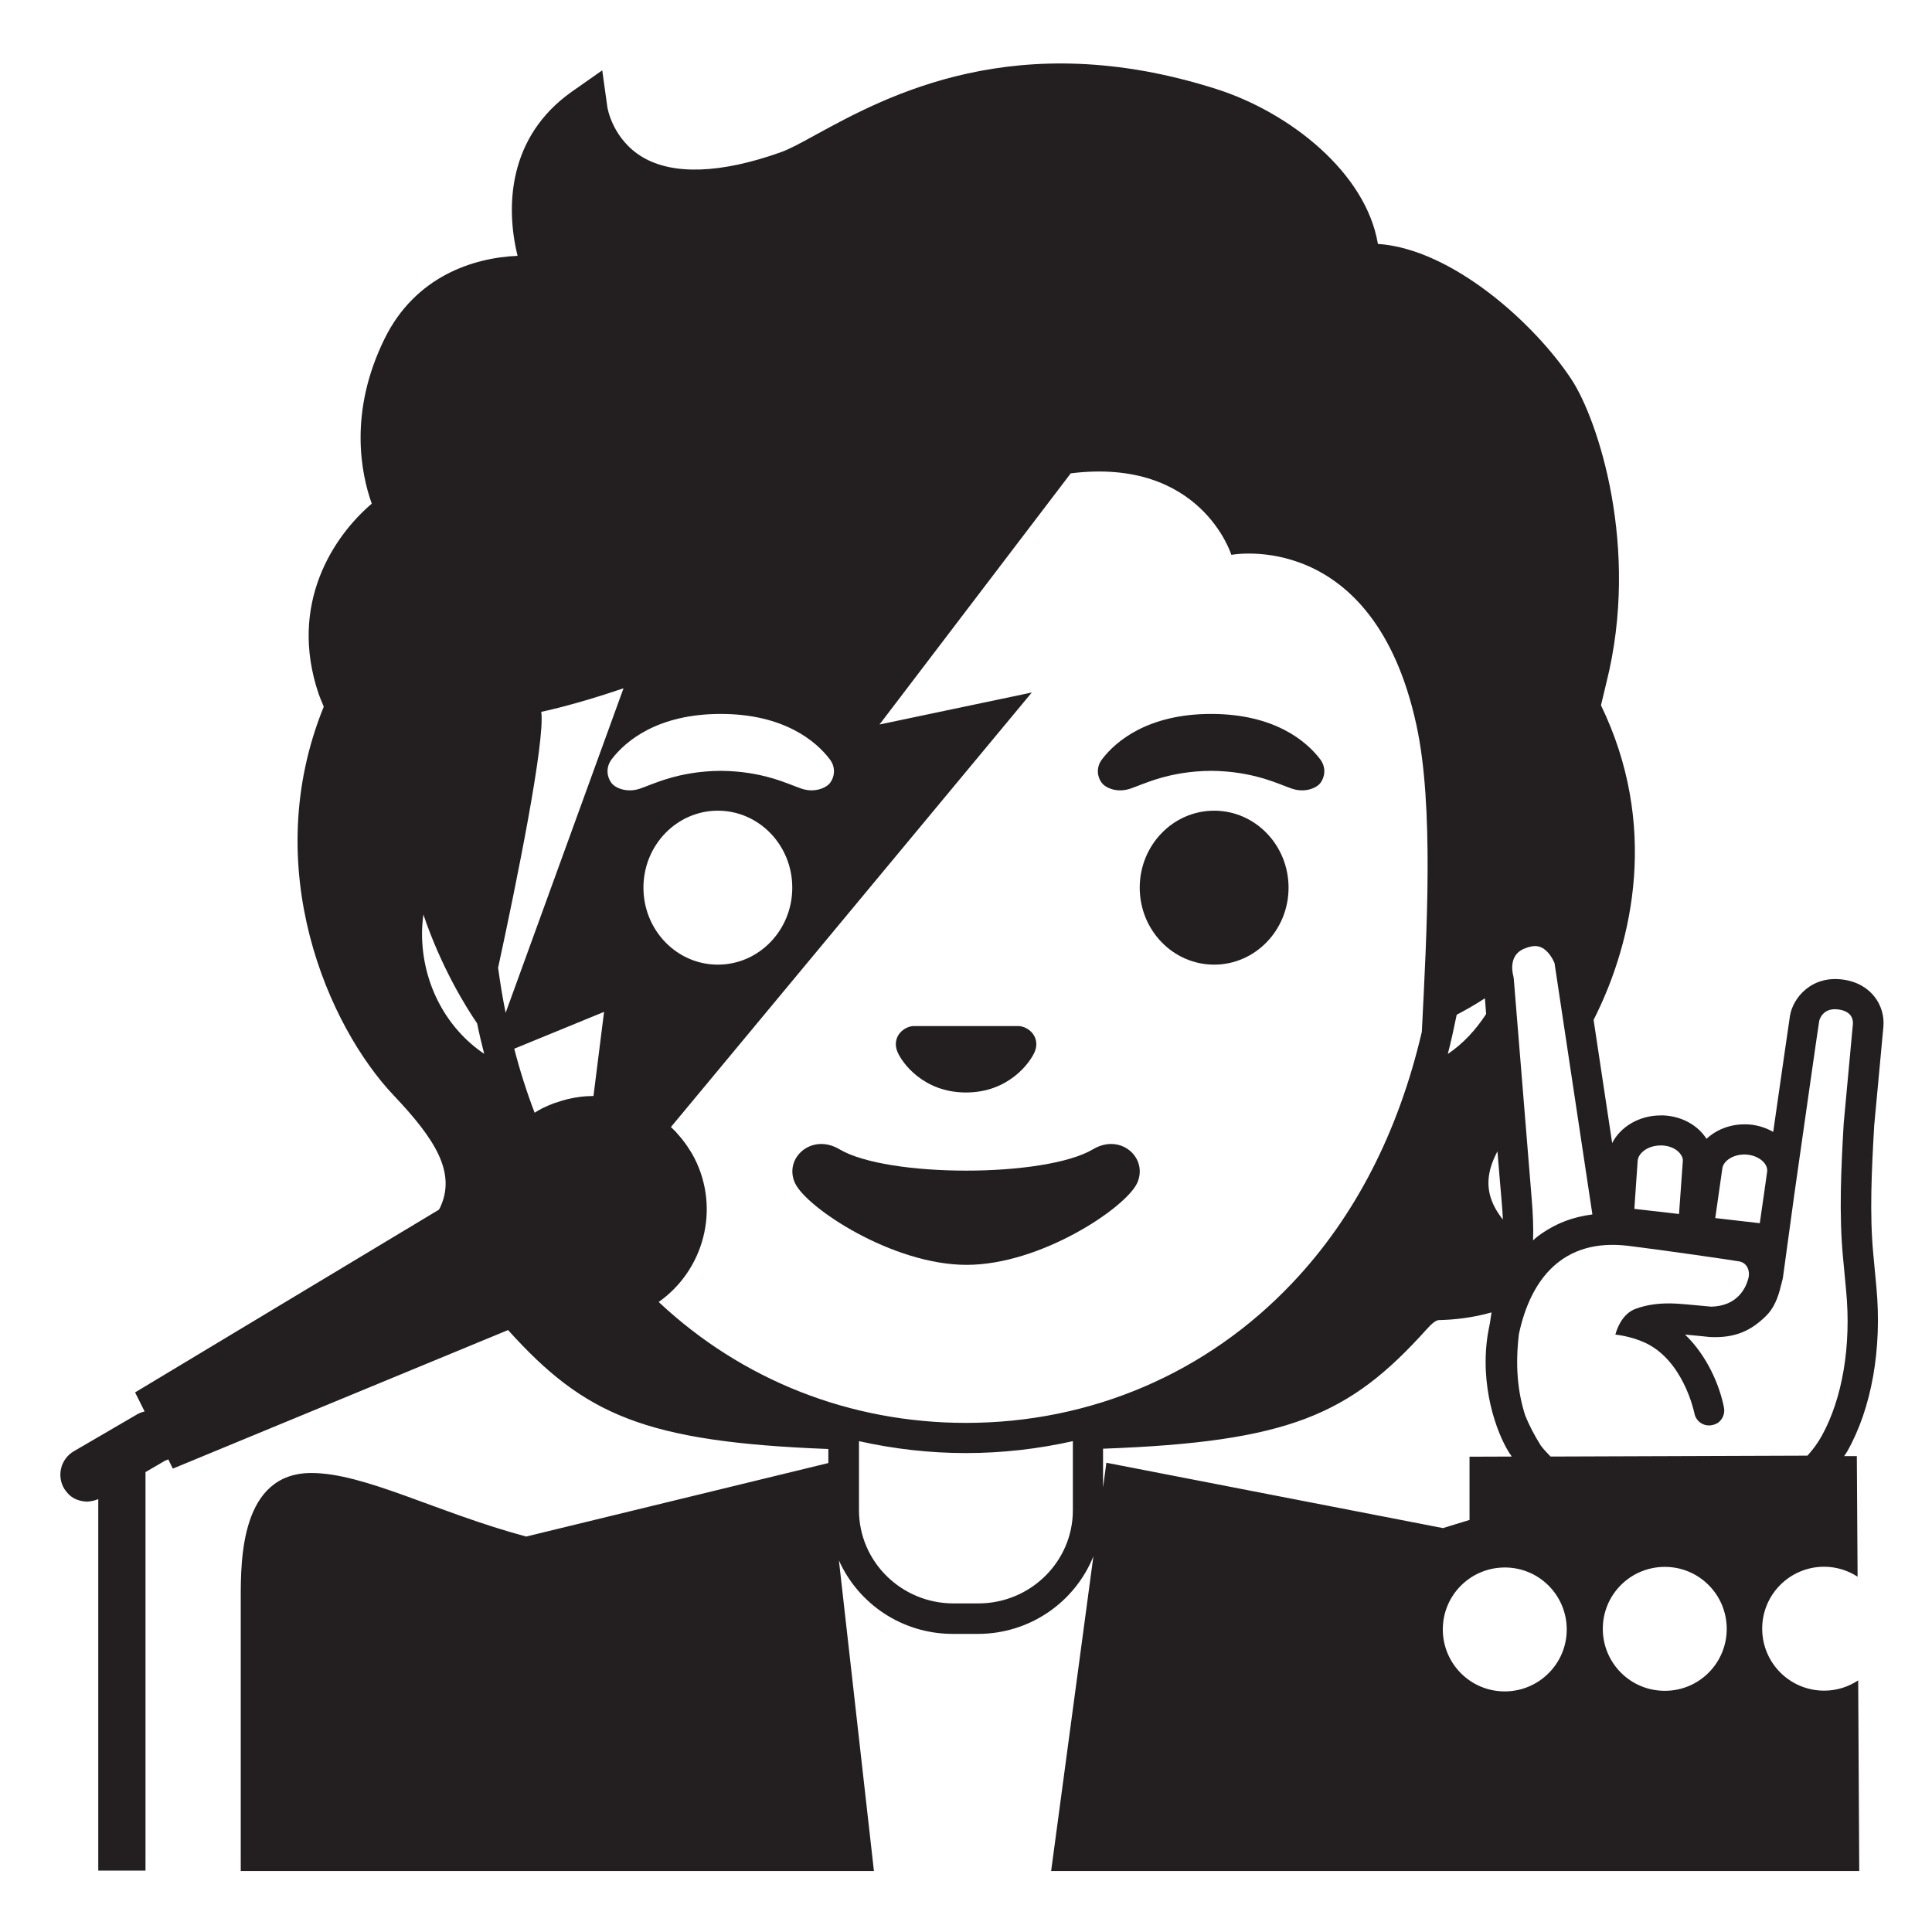 <svg viewBox="0 0 128 128" xmlns="http://www.w3.org/2000/svg">
  <g>
    <ellipse cx="80.44" cy="58.81" fill="#231F20" rx="4.93" ry="5.1"/>
    <path d="M74.89,52.25c0.86-0.29,2.54-1.16,5.35-1.18c2.81,0.02,4.49,0.89,5.35,1.18c0.86,0.29,1.64-0.03,1.9-0.39 c0.28-0.38,0.39-1-0.02-1.55c-0.93-1.23-3.07-3.01-7.23-3.01s-6.31,1.79-7.23,3.01c-0.41,0.54-0.31,1.17-0.02,1.55 C73.26,52.22,74.03,52.54,74.89,52.25z" fill="#231F20"/>
    <path d="M64,72.38c2.84,0,4.25-1.99,4.55-2.69c0.3-0.71-0.05-1.37-0.69-1.63c-0.11-0.04-0.21-0.07-0.32-0.08h-7.07 c-0.11,0.01-0.22,0.04-0.32,0.08c-0.64,0.26-0.99,0.92-0.69,1.63C59.75,70.39,61.16,72.38,64,72.38z" fill="#231F20"/>
    <path d="M72.42,76.14c-3.19,1.89-13.63,1.89-16.81,0c-1.83-1.09-3.7,0.58-2.94,2.24c0.75,1.63,6.45,5.42,11.37,5.42 s10.55-3.79,11.3-5.42C76.09,76.72,74.25,75.05,72.42,76.14z" fill="#231F20"/>
    <path d="M124.32,85.32l-0.21-2.24c-0.25-2.63-0.11-5.54,0.06-8.5l0.61-6.56c0.12-1.35-0.76-2.86-2.68-3.12 c-2.1-0.29-3.32,1.23-3.51,2.4c-0.06,0.37-0.59,4.08-1.11,7.69c-0.43-0.24-0.93-0.42-1.47-0.48c-0.15-0.02-0.29-0.02-0.44-0.02 c-0.98,0-1.88,0.37-2.51,0.96c-0.56-0.88-1.6-1.49-2.84-1.55c-0.07,0-0.13,0-0.2,0c-1.42,0-2.66,0.75-3.21,1.83l-1.23-8.16 c2.69-5.3,4.28-13.01,0.49-20.84c0,0,0-0.02,0.01-0.05c0.05-0.23,0.27-1.14,0.35-1.46c2.24-8.93-0.56-17.42-2.32-20.09 c-2.44-3.7-7.91-8.64-12.82-8.97c-0.79-4.72-5.84-8.72-10.73-10.27C67.32,1.68,58.71,6.38,54.08,8.91 c-0.96,0.53-1.79,0.98-2.36,1.18c-3.97,1.41-7.13,1.52-9.15,0.32c-1.97-1.17-2.32-3.23-2.33-3.31L39.9,4.66l-2.01,1.41 c-4.24,2.99-4.4,7.63-3.6,10.88c-2.93,0.12-6.77,1.36-8.8,5.47c-2.42,4.9-1.56,8.99-0.86,10.95c-2.52,2.14-5.54,6.64-3.52,12.6 c0.08,0.22,0.17,0.45,0.27,0.68c0.02,0.06,0.04,0.11,0.07,0.17c-4.35,10.69,0.33,21.22,4.64,25.76c2.71,2.86,4.17,5.1,3.06,7.44 c-0.02,0.05-0.05,0.08-0.08,0.13L8.95,92.25l0.63,1.26c-0.16,0.04-0.32,0.1-0.47,0.18l-4.22,2.46c-0.87,0.51-1.15,1.63-0.63,2.49 c0.08,0.12,0.17,0.23,0.26,0.33c0.03,0.03,0.06,0.05,0.08,0.08c0.08,0.07,0.17,0.14,0.26,0.19c0.02,0.01,0.05,0.03,0.07,0.04 c0.12,0.06,0.24,0.11,0.37,0.14c0.03,0.01,0.06,0.01,0.09,0.02c0.1,0.02,0.21,0.04,0.31,0.04c0.02,0,0.04,0.01,0.07,0.01 c0.02,0,0.03,0,0.05-0.01c0.08,0,0.16-0.01,0.24-0.03c0.04-0.01,0.08-0.01,0.11-0.02c0.12-0.03,0.23-0.06,0.34-0.11v24.61h3.13 V97.53l1.25-0.73c0,0,0.01-0.01,0.01-0.01l0.25-0.1l0.3,0.61l22.21-9.18c0,0,0,0,0.01,0.01c5.05,5.6,9.03,7.4,21.21,7.87v0.93 l-20.02,4.87c-5.89-1.58-10.7-4.21-14.23-4.21c-4.68,0-4.68,5.73-4.68,8.31v18.06h41.95l-2.32-20.58c1.28,2.87,4.18,4.87,7.55,4.87 h1.65c3.48,0,6.45-2.13,7.66-5.14l-2.8,20.85h0.07h53.47l-0.07-12.63c-0.64,0.42-1.41,0.68-2.24,0.68 c-2.27,0.01-4.11-1.82-4.12-4.09c-0.01-2.27,1.82-4.11,4.09-4.12c0.82,0,1.58,0.24,2.23,0.66l-0.05-7.99l-0.84,0 c0.07-0.11,0.15-0.21,0.21-0.32C124.01,93.28,124.69,89.35,124.32,85.32z M114.11,77.41c0.07-0.51,0.72-0.92,1.45-0.92 c0.07,0,0.15,0,0.22,0.01c0.47,0.05,0.88,0.26,1.12,0.56c0.14,0.18,0.2,0.37,0.18,0.55l-0.18,1.28c-0.12,0.85-0.23,1.6-0.31,2.15 l-2.95-0.34L114.11,77.41z M108.5,76.9c0.04-0.49,0.65-1.01,1.52-1.01l0.1,0c0.48,0.02,0.9,0.2,1.16,0.5 c0.15,0.17,0.23,0.36,0.21,0.55l-0.25,3.49l-2.96-0.34L108.5,76.9z M101.12,62.8c0.21-0.08,0.41-0.12,0.58-0.12 c0.15,0,0.29,0.03,0.42,0.09c0.46,0.21,0.76,0.77,0.87,1.03l2.51,16.66c-1.27,0.16-2.45,0.58-3.62,1.45 c-0.11,0.08-0.21,0.18-0.31,0.27c0.03-0.89-0.01-1.75-0.09-2.74c-0.14-1.66-1.19-14.61-1.19-14.61l-0.03-0.17 C100.17,64.31,99.97,63.17,101.12,62.8z M99.21,76.28c0.13,1.61,0.24,2.88,0.28,3.33c0.04,0.42,0.06,0.81,0.08,1.19 c-0.19-0.24-0.37-0.5-0.53-0.8v0C98.43,78.85,98.46,77.69,99.21,76.28z M96.51,67.23c0.57-0.3,1.21-0.66,1.87-1.09 c0.02,0.3,0.05,0.65,0.08,1.04c-0.68,1.05-1.53,1.97-2.54,2.65c0,0,0,0,0,0C96.14,68.98,96.33,68.11,96.51,67.23z M27.96,61.84 c0-0.42,0.04-0.84,0.09-1.25c1.17,3.46,2.78,6.07,3.56,7.21c0.14,0.69,0.3,1.36,0.47,2.02C29.61,68.16,27.96,65.21,27.96,61.84z M33.5,67.1c-0.2-0.97-0.36-1.97-0.5-2.98c1.22-5.63,3.13-15.02,2.86-16.96c0,0,2.15-0.43,5.45-1.56L33.5,67.1z M39.32,72.61 c-0.01,0-0.01,0-0.02,0c-0.06,0-0.13,0.01-0.19,0.01c-0.17,0-0.33,0.01-0.5,0.03c-0.1,0.01-0.21,0.02-0.31,0.04 c-0.17,0.02-0.33,0.05-0.5,0.09c-0.1,0.02-0.2,0.04-0.3,0.07c-0.18,0.04-0.36,0.1-0.53,0.16c-0.09,0.03-0.17,0.05-0.26,0.08 c-0.26,0.1-0.52,0.21-0.77,0.33c-0.18,0.09-0.35,0.2-0.52,0.3c-0.52-1.36-0.97-2.77-1.35-4.24l5.95-2.44L39.32,72.61z M40.5,51.86 c-0.28-0.38-0.39-1,0.02-1.55c0.93-1.23,3.07-3.01,7.23-3.01s6.31,1.79,7.23,3.01c0.41,0.54,0.31,1.17,0.02,1.55 c-0.26,0.35-1.04,0.68-1.9,0.39c-0.86-0.29-2.54-1.16-5.35-1.18c-2.81,0.02-4.49,0.89-5.35,1.18 C41.54,52.54,40.76,52.22,40.5,51.86z M47.56,53.71c2.72,0,4.93,2.28,4.93,5.1s-2.21,5.1-4.93,5.1s-4.93-2.28-4.93-5.1 S44.84,53.71,47.56,53.71z M71.08,95.48v4.58c0,3.4-2.81,6.17-6.26,6.17h-1.65c-3.45,0-6.26-2.77-6.26-6.17v-4.58 c2.32,0.52,4.7,0.79,7.08,0.79C66.38,96.27,68.76,96,71.08,95.48C71.08,95.48,71.08,95.48,71.08,95.48z M64,94.27 c-7.68,0-14.84-2.83-20.36-8.01c2.99-2.11,4.08-6.14,2.38-9.51c-0.15-0.29-0.32-0.57-0.5-0.83c-0.05-0.07-0.1-0.14-0.15-0.21 c-0.15-0.21-0.32-0.41-0.49-0.6c-0.04-0.05-0.08-0.1-0.12-0.14c-0.1-0.1-0.2-0.2-0.31-0.3l23.91-28.79l-10.09,2.12l12.67-16.64 c8.64-1.08,10.64,5.4,10.64,5.4s9.42-1.81,12.26,11.27c1.17,5.36,0.69,13.75,0.36,20.33c-1.54,6.61-4.42,12.25-8.57,16.63 C79.98,90.97,72.29,94.27,64,94.27z M73.08,98.55v-2.57c12.34-0.45,16.34-2.25,21.41-7.88c0.39-0.44,0.65-0.63,0.83-0.64 c0.99-0.02,2.24-0.15,3.5-0.51c-0.04,0.22-0.07,0.44-0.1,0.66c-0.09,0.42-0.17,0.86-0.22,1.3c-0.39,3.49,0.87,6.5,1.62,7.53 c0.01,0.02,0.02,0.04,0.03,0.06l-2.79,0.01l0,4.19c-0.58,0.18-1.16,0.36-1.76,0.54L73.3,96.91L73.08,98.55z M99.71,112.06 c-2.27,0.01-4.11-1.82-4.12-4.09s1.82-4.11,4.09-4.12s4.11,1.82,4.12,4.09C103.81,110.21,101.97,112.05,99.71,112.06z M110.31,112.02c-2.27,0.01-4.11-1.82-4.12-4.09c-0.01-2.27,1.82-4.11,4.09-4.12c2.27-0.01,4.11,1.82,4.12,4.09 C114.41,110.17,112.58,112.02,110.31,112.02z M120.69,95.14c-0.27,0.49-0.59,0.91-0.94,1.3l-17.02,0.06 c-0.23-0.23-0.45-0.47-0.65-0.73c-0.45-0.72-0.79-1.39-1.03-1.99c-0.52-1.61-0.66-3.35-0.42-5.39c0.77-3.62,2.89-6.38,7.25-5.85 c2.22,0.27,7.04,0.97,7.34,1.03c0.53,0.09,0.75,0.63,0.61,1.14c-0.15,0.57-0.68,1.82-2.46,1.86c-0.06,0-1.7-0.17-2.27-0.2 c-1.18-0.07-2.05,0.09-2.73,0.34c-0.92,0.33-1.27,1.41-1.33,1.66c0,0-0.01,0.01-0.01,0.01c0,0.03-0.01,0.04-0.01,0.04 s0.99,0.09,1.95,0.53c2.52,1.15,3.25,4.49,3.29,4.69c0.1,0.53,0.62,0.89,1.16,0.78c0.15-0.03,0.3-0.09,0.42-0.17 c0.29-0.22,0.45-0.6,0.38-0.98c-0.27-1.42-1.09-3.42-2.58-4.85c0.68,0.06,1.57,0.15,1.63,0.16c1.74,0.09,2.77-0.46,3.71-1.37 c0.53-0.51,0.82-1.21,1.01-2.03c0.03-0.09,0.05-0.18,0.07-0.27c0,0,0,0,0,0c0.03-0.1,0.06-0.2,0.07-0.31l0.74-5.41 c0.7-4.9,1.58-11.11,1.66-11.56c0-0.01,0.2-0.9,1.27-0.75c0.96,0.13,0.97,0.76,0.96,0.95l-0.61,6.6c-0.18,3.07-0.31,6.06-0.05,8.83 l0.21,2.24C122.66,89.14,122.07,92.66,120.69,95.14z" fill="#231F20"/>
  </g>
</svg>